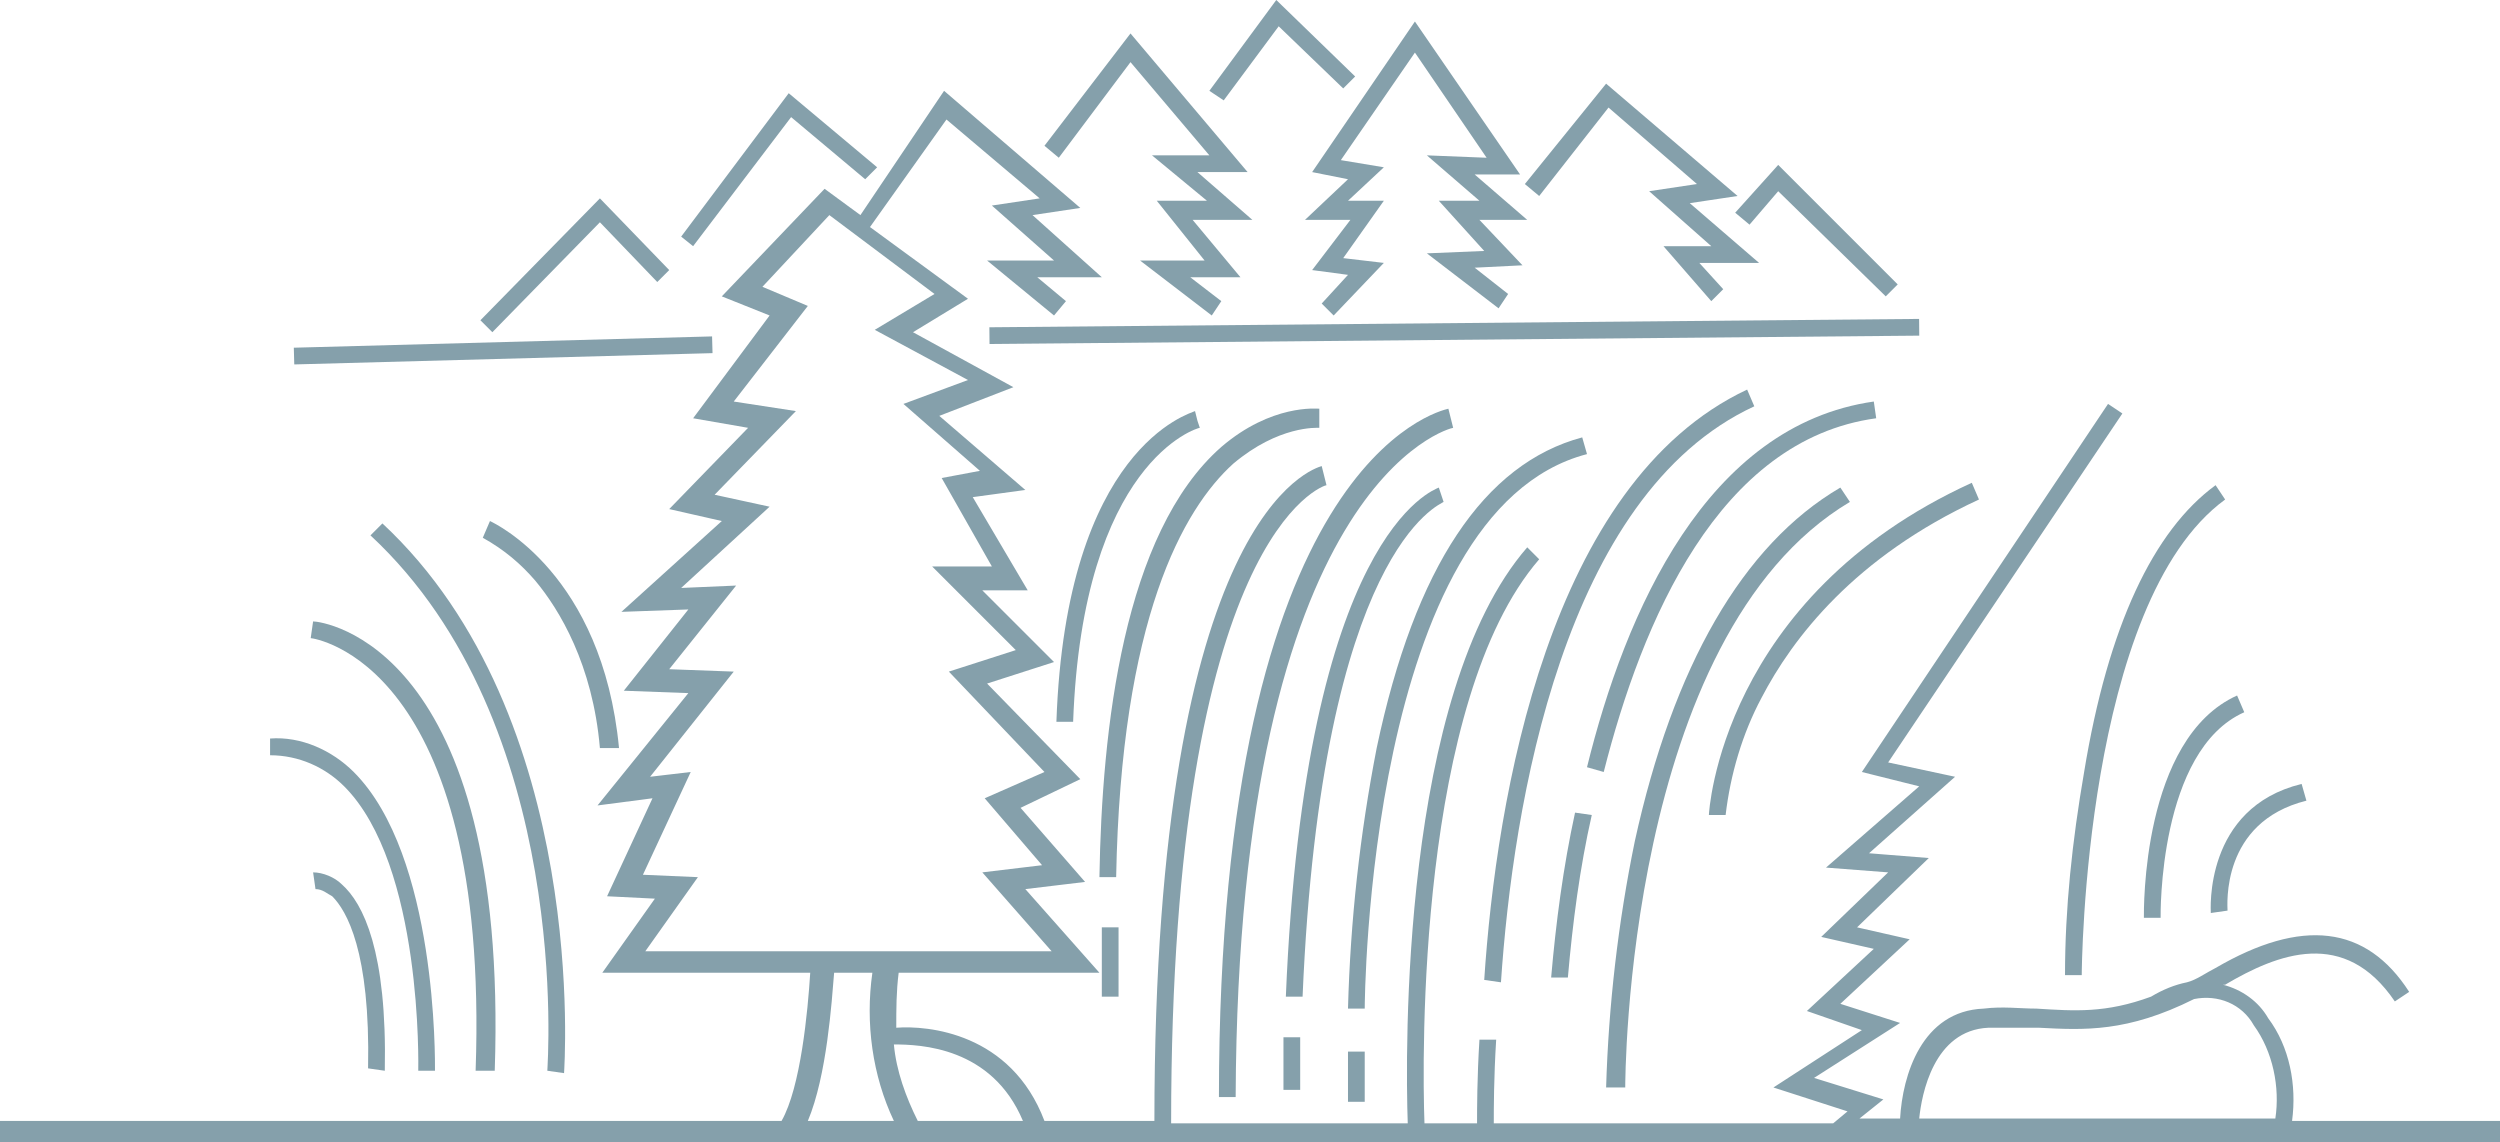 <svg id="Layer_1" xmlns="http://www.w3.org/2000/svg" viewBox="0 0 104.6 47.8"><style>.st0{fill:#85a0ab}</style><title>illo-falls</title><path class="st0" d="M95.9 46.9c.2-1.5-.1-3.1-1-4.3-.4-.7-1.1-1.2-1.9-1.4h.1c2.2-1.3 5-2.4 7.1.7l.6-.4c-1.8-2.8-4.5-3.1-8.1-1-.4.2-.8.5-1.2.6-.5.1-1 .3-1.5.6-1.9.7-3.2.6-4.8.5-.7 0-1.4-.1-2.2 0-2.6.1-3.4 2.8-3.5 4.6h-1.7l1-.8-2.9-.9 3.6-2.3L77 42l2.9-2.7-2.2-.5 3-2.9-2.5-.2 3.6-3.2-2.8-.6 9.8-14.6-.6-.4-10.3 15.4 2.4.6-3.9 3.4 2.6.2-2.8 2.7 2.2.5-2.8 2.6 2.3.8-3.7 2.4 3.1 1-.6.5H62.5c0-.6 0-1.9.1-3.5h-.7c-.1 1.6-.1 2.9-.1 3.5h-2.2c-.1-2.7-.3-17.7 4.8-23.6l-.5-.5c-5.3 6.1-5.1 21.2-5 24.1H49c0-24.7 6.4-26.7 6.5-26.7l-.1-.4-.1-.4c-.3.1-7 1.9-7 27.4h-4.6c-1.4-3.7-4.9-4-6.2-3.9 0-.8 0-1.5.1-2.3H46l-3.1-3.5 2.5-.3-2.7-3.1 2.5-1.2-3.9-4 2.8-.9-3-3H43l-2.3-3.9 2.2-.3-3.6-3.1 3.1-1.2-4.2-2.3 2.3-1.4-4.1-3L39.6 5l3.9 3.3-2 .3 2.6 2.3h-2.8l2.8 2.3.5-.6-1.2-1h2.7L43.2 9l2-.3-5.7-4.9L36 9l-1.5-1.1-4.3 4.5 2 .8-3.2 4.3 2.3.4-3.3 3.4 2.2.5-4.2 3.8 2.8-.1-2.7 3.4 2.7.1-3.8 4.7 2.3-.3-1.9 4.1 2 .1-2.2 3.1h8.7c-.1 1.6-.4 4.8-1.2 6.2H0v.9h104.6v-.9h-8.7zM83.2 43h2.1c1.9.1 3.7.2 6.5-1.2 1-.2 2 .2 2.5 1.1.8 1.1 1.1 2.6.9 3.9H80.3c.1-1 .6-3.7 2.9-3.8zm-40.4 3.9h-4.4c-.5-1-.9-2.1-1-3.2 1.1 0 4.1.1 5.4 3.2zM29.2 36.7l-2.3-.1 2-4.3-1.7.2 3.5-4.4L28 28l2.8-3.5-2.3.1 3.7-3.4-2.3-.5 3.4-3.5-2.6-.4 3.1-4-1.9-.8 2.8-3 4.4 3.3-2.5 1.5 3.9 2.1-2.7 1 3.2 2.8-1.6.3 2.1 3.7H39l3.5 3.5-2.8.9 4 4.2-2.5 1.1 2.4 2.8-2.5.3 2.9 3.3H27l2.2-3.1zm4.6 10.2c.8-1.9 1-5 1.1-6.2h1.6c-.3 2.1 0 4.3.9 6.2h-3.6z"/><path class="st0" d="M16.1 44.8c.1-5-.9-7-1.8-7.8-.3-.3-.8-.5-1.2-.5l.1.7c.3 0 .5.2.7.3.6.6 1.6 2.3 1.5 7.2l.7.1z"/><path class="st0" d="M14.4 32.9c3.3 3.3 3.1 11.8 3.1 11.9h.7c0-.4.1-9-3.4-12.5-.9-.9-2.2-1.5-3.5-1.4v.7c1.2 0 2.3.5 3.1 1.3z"/><path class="st0" d="M20.7 44.8C21.3 27 13.5 26 13.1 26l-.1.7c.1 0 7.5 1 6.9 18.1h.8z"/><path class="st0" d="M23.6 44.9c0-.1 1.1-14.9-7.6-23l-.5.5c8.5 7.9 7.4 22.2 7.4 22.4l.7.1zM25.9 31.3c-.7-7.3-5.2-9.4-5.4-9.5l-.3.7c.9.5 1.6 1.1 2.2 1.8 1 1.2 2.4 3.5 2.7 7h.8z"/><path transform="matrix(1 -.027 .027 1 -.393 .58)" class="st0" d="M12.3 14.3h17.5v.7H12.3z"/><path transform="matrix(1 -.009 .009 1 -.126 .566)" class="st0" d="M41.4 13.5h38.9v.7H41.4z"/><path class="st0" d="M50.1 17.6l-.1-.4c-.2.1-5.4 1.5-5.8 13h.7c.4-10.9 5.2-12.3 5.3-12.3l-.1-.3z"/><path class="st0" d="M51.6 19.4c1.9-1.6 3.5-1.5 3.6-1.5v-.8c-.1 0-2-.2-4.1 1.6-4.1 3.6-5 11.8-5.1 18h.7c.2-10.8 2.8-15.4 4.9-17.3zM46.1 38.8h.7v2.9h-.7zM60.8 17.9l-.1-.4-.1-.4c-.4.1-9.6 2.2-9.6 28.8h.7c.1-25.8 9-28 9.1-28z"/><path class="st0" d="M60.4 21l-.1-.3-.1-.3c-.2.1-5.6 1.9-6.4 21.3h.7c.8-18.8 5.8-20.6 5.9-20.7zM53.7 43.4h.7v2.2h-.7zM56.4 44h.7v2.1h-.7z"/><path class="st0" d="M66.4 19l-.2-.7c-4.1 1.1-7 5.4-8.6 13-.7 3.6-1.1 7.2-1.2 10.9h.7c0-.2.1-20.8 9.3-23.2zM73.4 17l-.3-.7c-8.3 3.9-10.5 17.1-11 24.7l.7.1c.5-7.4 2.6-20.4 10.6-24.1z"/><path class="st0" d="M78.5 17.5l-.1-.7c-7 1-10.4 8.8-12 15.3l.7.2c1.6-6.3 4.8-13.9 11.4-14.8zM66.6 34.1l-.7-.1c-.5 2.3-.8 4.6-1 6.9h.7c.2-2.3.5-4.6 1-6.8z"/><path class="st0" d="M68 45.5c0-.2 0-18.9 9.4-24.5l-.4-.6c-4.1 2.4-7 7.5-8.6 14.8-.7 3.4-1.1 6.9-1.2 10.3h.8z"/><path class="st0" d="M71.5 34.1h.7c.2-1.7.7-3.4 1.5-4.9 1.3-2.5 3.9-5.9 9.1-8.3l-.3-.7C72 25 71.5 34 71.5 34.1zM25.1 9.3l2.4 2.5.5-.5-2.9-3-5 5.1.5.5zM33.1 4.9l3.1 2.6.5-.5L33 3.9l-4.5 6 .5.4zM47.3 2.6l3.3 3.9h-2.4l2.3 1.9h-2.1l2 2.5h-2.7l3 2.3.4-.6-1.3-1h2.1l-2-2.4h2.5l-2.3-2h2.1l-4.9-5.8-3.6 4.7.6.5zM53.5 1.1l2.7 2.6.5-.5L53.4 0l-2.8 3.8.6.4zM56.4 7.5l-1.8 1.7h1.9l-1.6 2.1 1.5.2-1.1 1.2.5.5 2.1-2.2-1.7-.2 1.7-2.4h-1.5L57.9 7l-1.8-.3 3.1-4.5 3 4.4-2.5-.1 2.2 1.9h-1.7l1.9 2.1-2.4.1 3 2.3.4-.6-1.4-1.1 2-.1-1.8-1.9h2l-2.2-1.9h1.9L59.2.9l-4.3 6.3zM67.3 4.5L71 7.7 69 8l2.6 2.3h-2l2 2.3.5-.5-1-1.1h2.5l-2.9-2.5 2-.3-5.5-4.7-3.4 4.2.6.5z"/><path class="st0" d="M73.2 9.4L74.4 8l4.5 4.4.5-.5-5-5-1.8 2zM86.4 40.8h.7c0-.2.1-15.6 6-19.9l-.4-.6c-2.6 1.9-4.5 5.9-5.5 12-.5 2.9-.8 5.7-.8 8.5zM89.7 38.4h.7c0-.1-.1-7 3.5-8.6l-.3-.7c-4 1.8-3.9 9-3.9 9.3zM92.5 38.2l.7-.1c0-.2-.3-3.7 3.3-4.6l-.2-.7c-4.1 1-3.8 5.3-3.8 5.4z"/></svg>